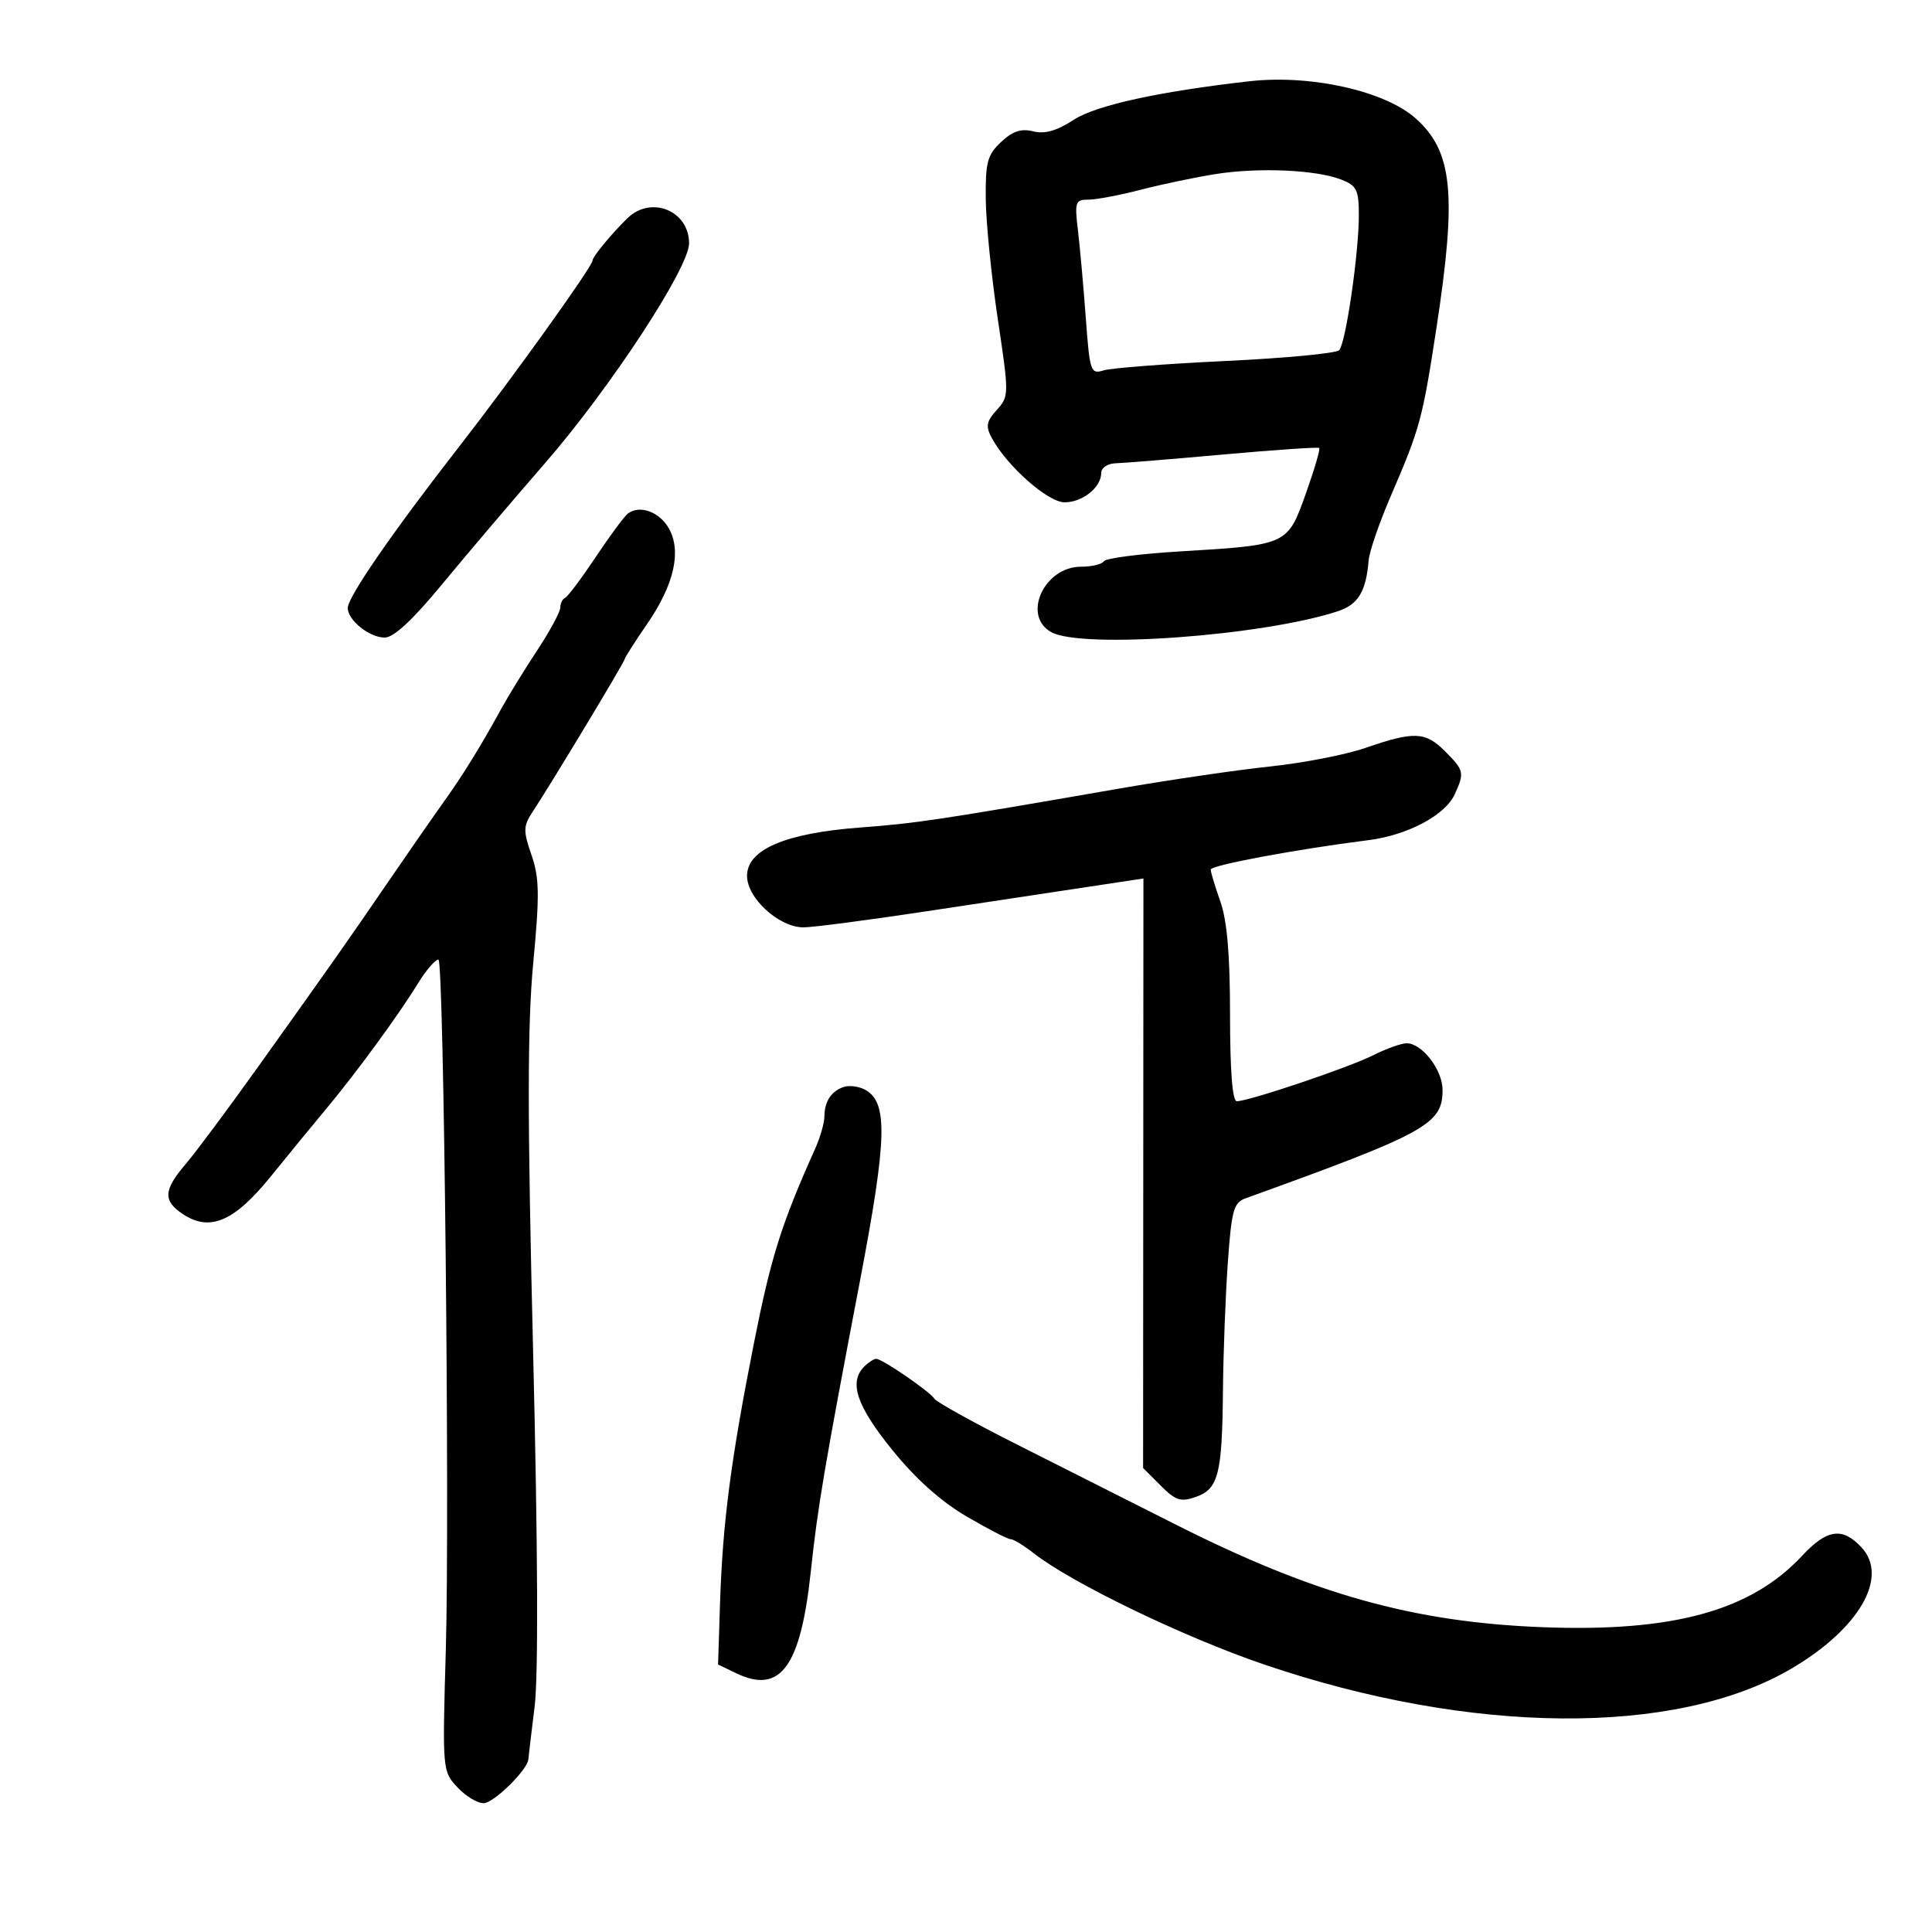 <svg xmlns="http://www.w3.org/2000/svg" width="300" height="300" viewBox="0 0 300 300" version="1.1">
	<path d="M 194 12.618 C 179.965 14.209, 170.185 16.353, 166.745 18.592 C 164.089 20.320, 162.243 20.848, 160.439 20.395 C 158.563 19.924, 157.243 20.362, 155.445 22.052 C 153.315 24.053, 153.009 25.195, 153.068 30.924 C 153.105 34.541, 153.944 42.900, 154.931 49.500 C 156.697 61.301, 156.694 61.536, 154.778 63.656 C 153.165 65.439, 153.029 66.186, 153.991 67.984 C 156.329 72.352, 162.712 78, 165.312 78 C 168.104 78, 171 75.672, 171 73.429 C 171 72.632, 171.995 71.973, 173.250 71.938 C 174.488 71.904, 182.025 71.289, 190 70.571 C 197.975 69.853, 204.655 69.398, 204.844 69.560 C 205.033 69.722, 204.103 72.900, 202.777 76.623 C 199.922 84.641, 199.963 84.622, 183.247 85.621 C 177.025 85.993, 171.697 86.681, 171.408 87.149 C 171.119 87.617, 169.518 88, 167.851 88 C 162.108 88, 158.650 95.640, 163.250 98.164 C 168.026 100.785, 196.043 98.743, 207.702 94.925 C 210.899 93.878, 212.116 91.879, 212.524 87 C 212.640 85.625, 214.190 81.125, 215.970 77 C 220.490 66.527, 220.883 65.080, 223.040 51 C 226.235 30.139, 225.588 23.540, 219.845 18.402 C 215.060 14.121, 203.521 11.539, 194 12.618 M 188.814 27.020 C 185.687 27.511, 180.447 28.607, 177.170 29.456 C 173.893 30.305, 170.222 31, 169.012 31 C 166.975 31, 166.854 31.351, 167.380 35.750 C 167.692 38.362, 168.241 44.475, 168.599 49.334 C 169.220 57.753, 169.350 58.137, 171.375 57.510 C 172.544 57.148, 181.070 56.493, 190.322 56.054 C 199.574 55.615, 207.507 54.861, 207.950 54.378 C 208.973 53.264, 211 39.344, 211 33.434 C 211 29.469, 210.682 28.827, 208.250 27.880 C 204.361 26.366, 195.488 25.973, 188.814 27.020 M 97.439 33.877 C 95.005 36.234, 92 39.879, 92 40.473 C 92 41.379, 79.519 58.786, 71.298 69.346 C 60.927 82.669, 54 92.705, 54 94.408 C 54 96.313, 57.360 99, 59.742 99 C 61.138 99, 64.078 96.270, 68.630 90.750 C 72.371 86.213, 79.541 77.775, 84.563 72 C 94.722 60.319, 107 41.594, 107 37.783 C 107 32.717, 101.118 30.314, 97.439 33.877 M 97.500 79.744 C 96.950 80.160, 94.700 83.200, 92.500 86.500 C 90.300 89.800, 88.162 92.650, 87.750 92.833 C 87.338 93.017, 87 93.702, 87 94.356 C 87 95.010, 85.377 98.010, 83.393 101.023 C 81.409 104.035, 78.922 108.075, 77.867 110 C 74.618 115.927, 71.902 120.327, 68.915 124.500 C 67.340 126.700, 63.453 132.296, 60.276 136.936 C 53.719 146.512, 51.823 149.209, 40.058 165.681 C 35.415 172.181, 30.353 178.978, 28.808 180.785 C 25.358 184.821, 25.283 186.484, 28.459 188.565 C 32.623 191.294, 36.403 189.653, 42.058 182.663 C 44.800 179.273, 48.673 174.550, 50.664 172.166 C 55.298 166.621, 61.927 157.559, 64.869 152.750 C 66.131 150.688, 67.576 149, 68.082 149 C 68.921 149, 69.841 234.738, 69.231 256 C 68.684 275.016, 68.686 275.037, 71.088 277.594 C 72.332 278.917, 74.130 280, 75.085 280 C 76.654 280, 81.937 274.818, 82.044 273.173 C 82.068 272.803, 82.506 269.125, 83.016 265 C 83.607 260.227, 83.521 240.162, 82.780 209.814 C 81.884 173.165, 81.889 159.218, 82.799 149.555 C 83.801 138.932, 83.759 136.328, 82.529 132.759 C 81.220 128.960, 81.241 128.283, 82.734 126.018 C 85.630 121.625, 97 102.759, 97 102.347 C 97 102.130, 98.560 99.684, 100.467 96.912 C 104.684 90.781, 105.862 85.630, 103.864 82.058 C 102.419 79.474, 99.339 78.354, 97.500 79.744 M 212 116.143 C 208.975 117.190, 202.326 118.483, 197.225 119.018 C 192.124 119.553, 181.549 121.103, 173.725 122.462 C 145.643 127.341, 142.377 127.832, 133.500 128.502 C 121.934 129.376, 116 131.918, 116 136 C 116 139.473, 120.962 144, 124.767 144 C 126.204 144, 134.832 142.872, 143.940 141.493 C 153.048 140.115, 164.336 138.407, 169.025 137.699 L 177.551 136.412 177.525 182.183 L 177.500 227.954 180.225 230.679 C 182.554 233.009, 183.346 233.265, 185.682 232.443 C 189.198 231.207, 189.778 228.932, 189.900 215.904 C 189.955 210.076, 190.295 201.150, 190.656 196.070 C 191.234 187.916, 191.557 186.743, 193.406 186.077 C 221.543 175.925, 224 174.572, 224 169.236 C 224 166.124, 220.820 162, 218.421 162 C 217.596 162, 215.251 162.840, 213.210 163.867 C 209.405 165.781, 193.921 171, 192.046 171 C 191.370 171, 191 166.265, 191 157.626 C 191 148.294, 190.547 142.966, 189.500 140 C 188.675 137.662, 188 135.424, 188 135.027 C 188 134.353, 201.168 131.896, 212.500 130.457 C 218.593 129.683, 224.412 126.586, 225.897 123.327 C 227.426 119.971, 227.345 119.618, 224.364 116.636 C 221.322 113.594, 219.568 113.525, 212 116.143 M 131 168.785 C 129.067 169.448, 128.035 171.028, 128.015 173.349 C 128.007 174.366, 127.364 176.616, 126.587 178.349 C 121.327 190.082, 119.723 195.170, 117.083 208.500 C 113.488 226.654, 112.209 236.464, 111.805 248.982 L 111.500 258.464 114.324 259.822 C 121.182 263.120, 124.325 258.826, 125.904 244 C 126.969 233.999, 128.006 227.866, 133.546 198.836 C 137.784 176.623, 137.914 171.054, 134.238 169.164 C 133.282 168.672, 131.825 168.502, 131 168.785 M 134.200 212.200 C 131.777 214.623, 132.998 218.277, 138.508 225.096 C 142.144 229.596, 146.072 233.119, 150.062 235.457 C 153.387 237.406, 156.472 239, 156.919 239 C 157.365 239, 158.954 239.963, 160.450 241.139 C 166.345 245.777, 183.829 254.224, 196.335 258.477 C 228.416 269.386, 260.168 269.644, 278.103 259.140 C 288.696 252.936, 293.360 244.873, 289.030 240.250 C 286.073 237.093, 283.684 237.439, 279.831 241.581 C 271.880 250.127, 259.783 253.453, 239.500 252.669 C 219.477 251.895, 204.007 247.561, 182.500 236.700 C 175.900 233.367, 164.923 227.831, 158.107 224.398 C 151.291 220.965, 145.441 217.728, 145.107 217.205 C 144.378 216.062, 136.997 211, 136.060 211 C 135.697 211, 134.860 211.540, 134.200 212.200" stroke="none" fill="black" fill-rule="evenodd"/>
</svg>